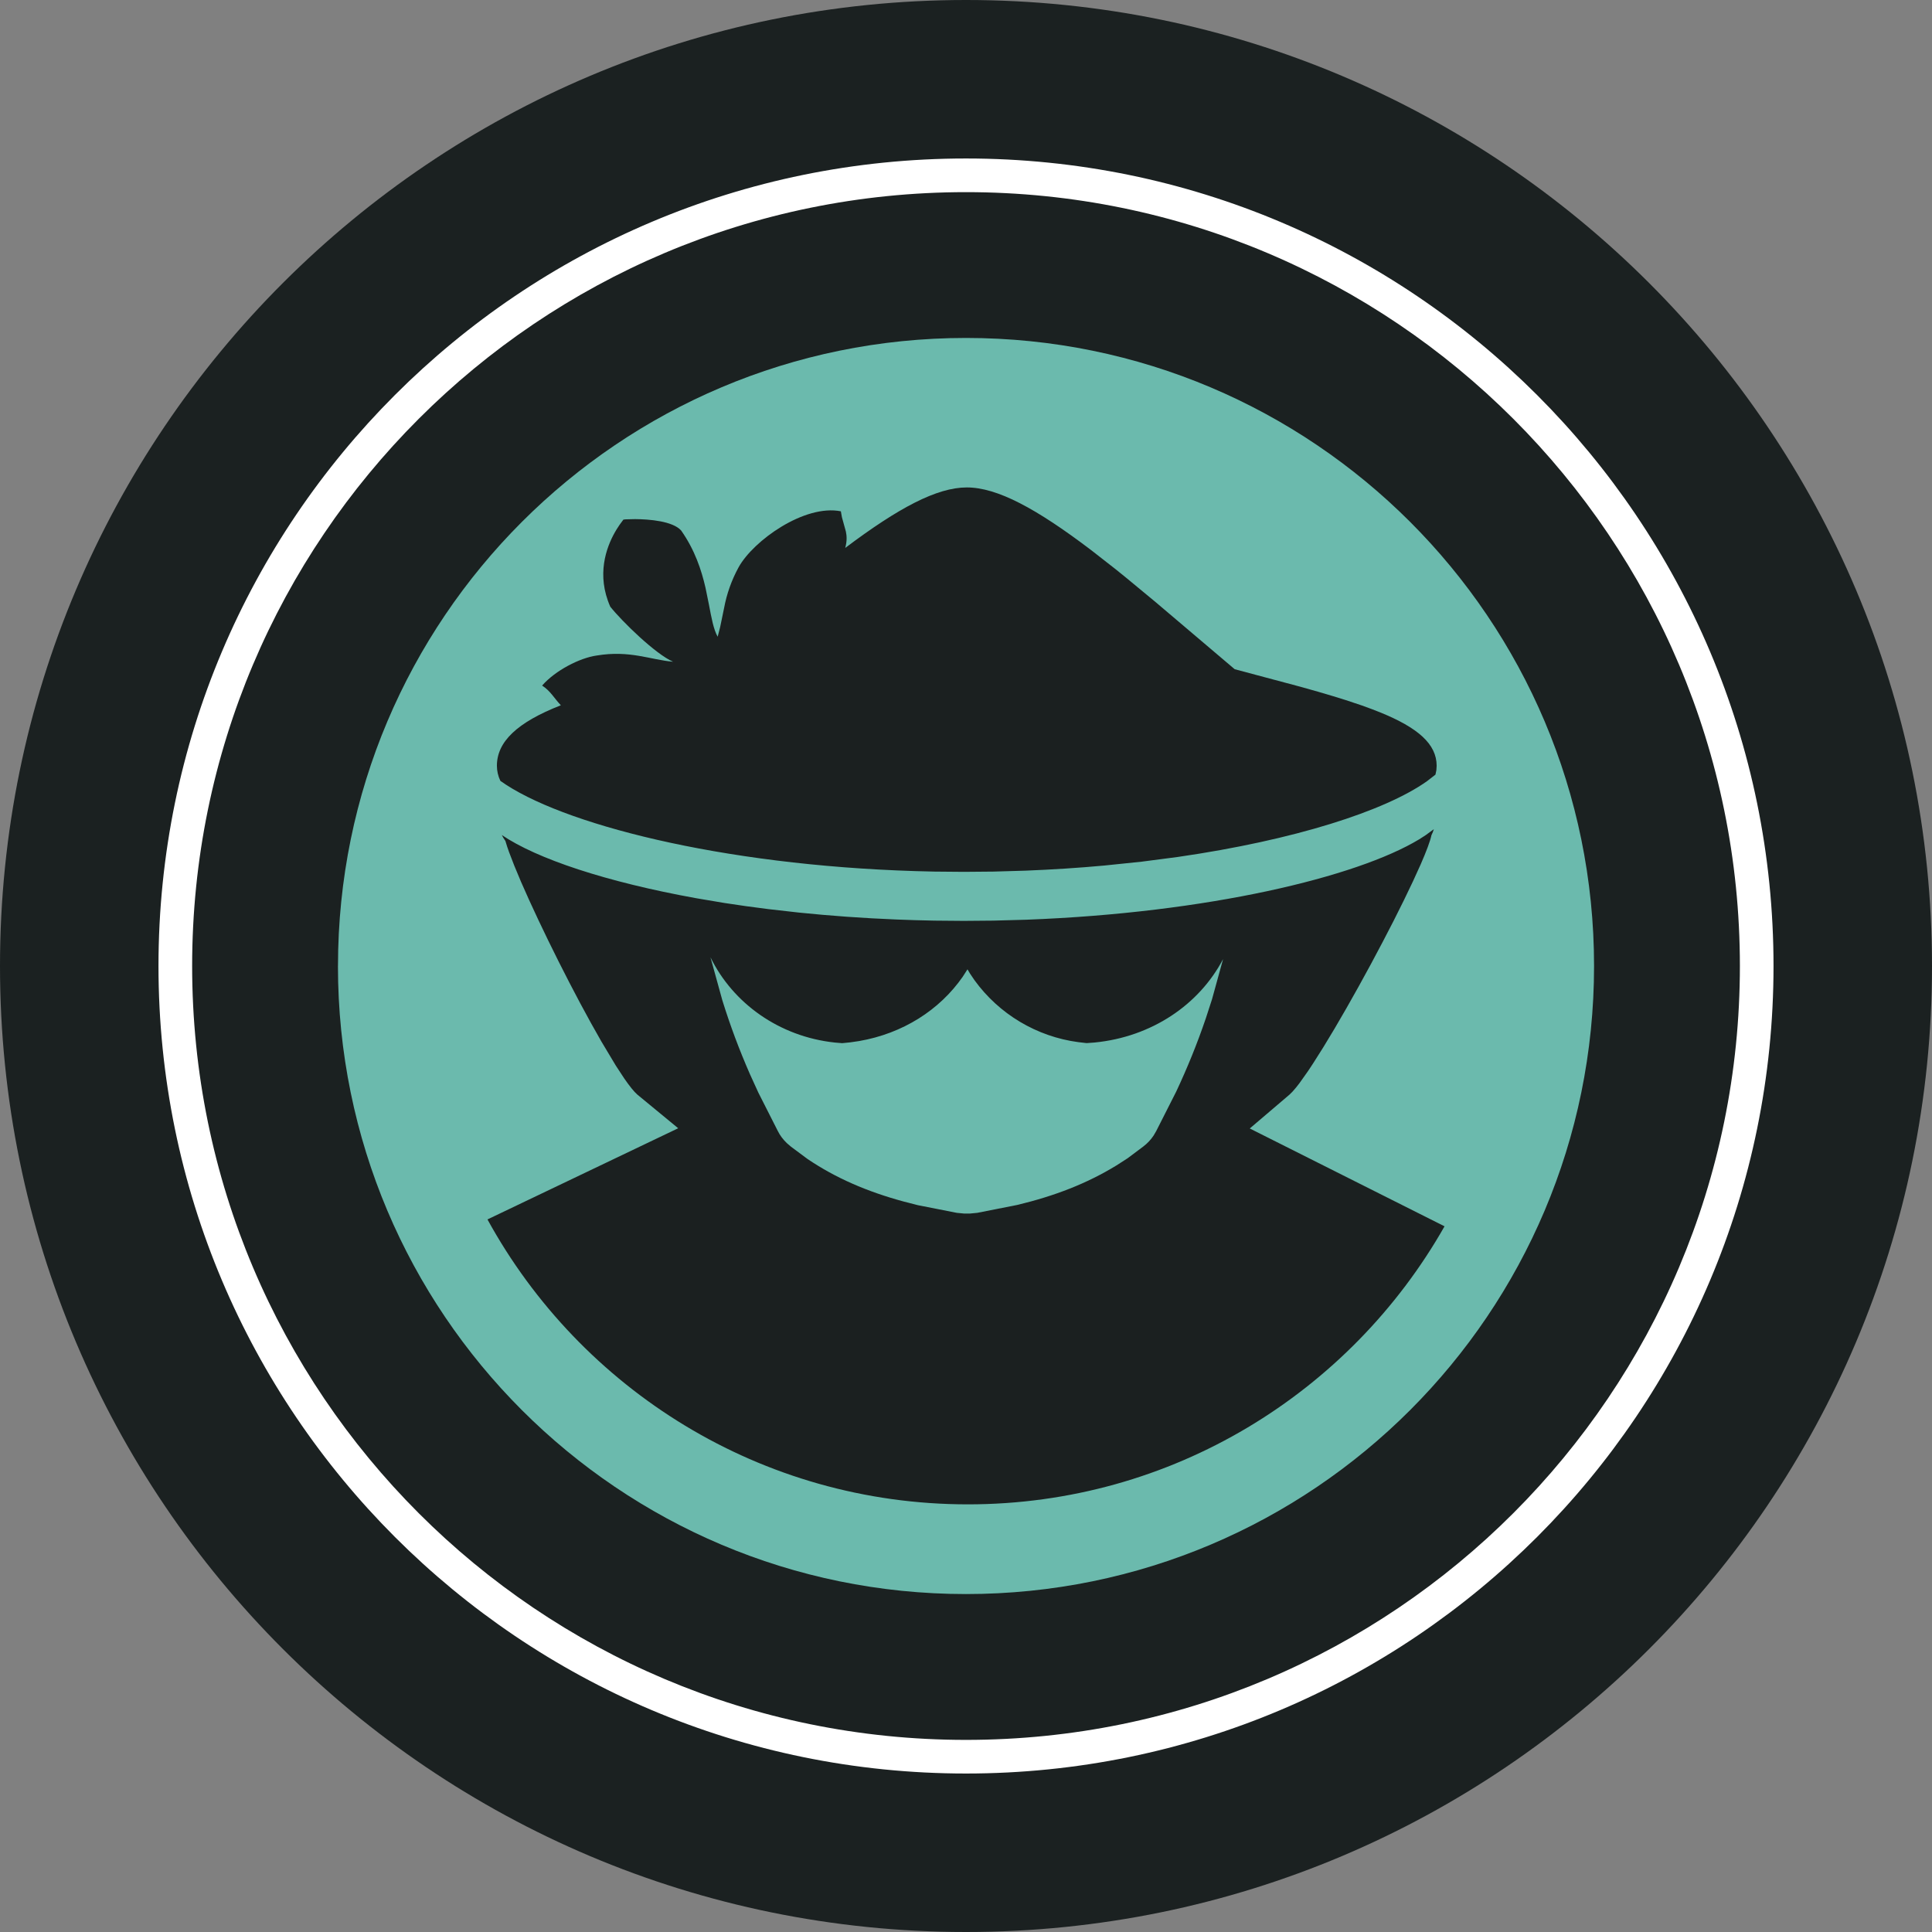 <svg width="256" height="256" viewBox="0 0 256 256" fill="none" xmlns="http://www.w3.org/2000/svg">
<rect x="0" y="0" width="256" height="256" fill="#808080" stroke="none"/>
<g clip-path="url(#clip0_2113_10812)">
<path d="M256 128C256 57.308 198.692 0 128 0C57.308 0 0 57.308 0 128C0 198.692 57.308 256 128 256C198.692 256 256 198.692 256 128Z" fill="#1B2121"/>
<path d="M128 21C187.107 21 235.001 68.893 235.001 128C235.001 187.107 187.107 235.001 128 235.001C68.893 235.001 21 187.107 21 128C21 68.893 68.893 21 128 21ZM128 25.46C71.359 25.46 25.46 71.359 25.46 127.996C25.46 184.642 71.359 230.545 127.996 230.545C184.642 230.545 230.545 184.642 230.545 127.996C230.545 71.359 184.646 25.46 128 25.46Z" fill="white"/>
<path d="M44.78 128C44.78 173.968 82.034 211.221 127.997 211.221C173.968 211.221 211.221 173.968 211.221 127.996C211.221 82.033 173.968 44.78 128.001 44.78C82.034 44.78 44.785 82.033 44.785 127.996L44.78 128Z" fill="url(#paint0_linear_2113_10812)"/>
<path d="M189.992 109.87C189.912 110.144 189.806 110.409 189.675 110.662C189.513 111.45 189.003 112.802 188.254 114.518L187.24 116.748L186.033 119.265L184.672 121.991L183.187 124.859L181.629 127.791L180.024 130.722L178.419 133.573L176.848 136.278L175.35 138.76L173.963 140.952L173.326 141.915L172.183 143.528C171.89 143.923 171.577 144.303 171.245 144.667L170.869 145.039L165.6 149.529L191.409 162.493C178.919 184.492 155.315 199.335 128.253 199.335C100.818 199.335 76.935 184.086 64.592 161.581L89.865 149.499L84.451 145.039C84.006 144.654 83.415 143.913 82.718 142.903L81.601 141.2L79.696 138.02L78.318 135.58L76.893 132.957L75.45 130.209L74.021 127.405L72.634 124.602L71.324 121.871L70.117 119.269L69.047 116.864L68.148 114.711L67.442 112.879C67.267 112.401 67.109 111.917 66.967 111.428C66.783 111.171 66.625 110.915 66.492 110.645C71.115 113.782 80.282 116.859 92.284 119.025L95.969 119.646C97.852 119.941 99.795 120.211 101.789 120.459L105.855 120.921C109.99 121.345 114.326 121.662 118.815 121.841L121.298 121.927L123.814 121.987L127.709 122.021L131.613 121.987L136.004 121.867C160.083 120.955 179.78 116.217 188.057 111.21L188.871 110.688L189.992 109.87ZM94.141 126.845L95.712 132.541C96.756 135.897 97.95 139.09 99.367 142.326L100.48 144.765L103.065 149.867C103.364 150.47 103.771 151.005 104.285 151.493L104.832 151.96L107.015 153.582C110.739 156.094 114.869 157.888 119.757 159.214L121.627 159.694L126.78 160.708L127.756 160.802H128.514L129.49 160.708L134.797 159.66C139.736 158.474 143.999 156.835 147.945 154.421L149.409 153.479L151.489 151.921C152.024 151.515 152.482 151.031 152.858 150.466L153.201 149.88L155.855 144.641C157.344 141.465 158.628 138.311 159.771 134.955L160.601 132.4L162.065 127.084C158.898 133.119 152.615 137.399 145.026 138.14L143.982 138.217L142.869 138.088C140.143 137.723 137.519 136.808 135.158 135.398C132.796 133.989 130.745 132.114 129.13 129.888L128.522 128.989L128.197 128.441L127.564 129.426C124.482 133.86 119.594 136.954 113.825 137.947L112.656 138.118L111.595 138.225L110.589 138.14C103.275 137.352 97.129 132.961 94.141 126.845ZM128.103 64.588C132.143 64.588 137.313 67.378 144.581 72.891L147.825 75.425L149.195 76.533L153.128 79.786L163.606 88.676L172.38 91.017L174.657 91.659L176.668 92.254L178.295 92.759L180.452 93.478L181.736 93.948L182.866 94.389C187.878 96.422 190.364 98.592 190.364 101.469L190.326 102.059L190.206 102.641L189.08 103.514C183.525 107.456 171.554 111.313 156.039 113.555L151.275 114.176L146.323 114.689C142.959 114.998 139.475 115.224 135.893 115.366L131.634 115.49L127.726 115.524L123.814 115.49L121.289 115.426C95.374 114.63 74.218 109.134 66.304 103.472C66.002 102.847 65.844 102.162 65.842 101.469C65.842 98.293 68.508 95.725 74.316 93.452C73.387 92.472 72.963 91.577 71.834 90.841C73.588 88.83 76.833 87.173 79.058 86.861C83.484 86.125 86.206 87.439 89.189 87.683C86.878 86.69 82.431 82.358 80.864 80.389C78.998 76.174 80.334 72.549 81.472 70.537L81.712 70.13L82.118 69.51L82.606 68.85L82.906 68.816L84.164 68.786C86.056 68.799 89.142 69.052 90.255 70.293C92.074 72.878 92.938 75.523 93.482 77.877L93.94 80.124C94.278 81.892 94.539 83.377 95.095 84.37L95.425 83.086L95.943 80.578C96.294 78.684 96.945 76.858 97.869 75.168C99.821 71.632 106.609 66.788 111.419 67.751L111.556 68.525L112.083 70.43C112.211 71.046 112.241 71.705 111.997 72.604C119.064 67.284 124.144 64.588 128.103 64.588Z" fill="#1B2020"/>
</g>
<defs>
<linearGradient id="paint0_linear_2113_10812" x1="44.78" y1="8367" x2="16688.9" y2="16688.9" gradientUnits="userSpaceOnUse">
<stop stop-color="#6BBAAD"/>
<stop offset="1" stop-color="#CDCE69"/>
</linearGradient>
<clipPath id="clip0_2113_10812">
<rect width="256" height="256" fill="white"/>
</clipPath>
</defs>
</svg>
